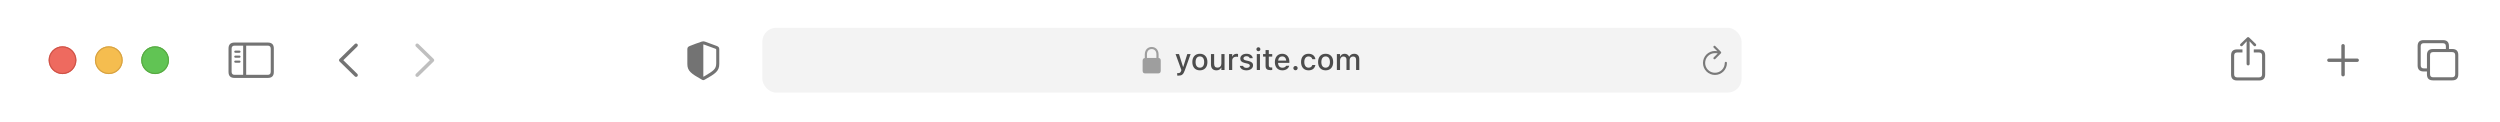 <svg width="635" height="31" viewBox="0 0 635 31" fill="none" xmlns="http://www.w3.org/2000/svg">
<path d="M0 5.88C0 2.633 2.633 0 5.88 0H630.12C633.367 0 636 2.633 636 5.88V31H0V5.88Z" fill="white"/>
<g clip-path="url(#clip0_2271_6011)">
<path d="M571.025 16.62C571.235 16.62 571.41 16.444 571.41 16.239V11.226L571.381 10.494L571.713 10.841L572.45 11.632C572.518 11.71 572.621 11.749 572.714 11.749C572.919 11.749 573.07 11.602 573.07 11.402C573.07 11.3 573.031 11.222 572.958 11.148L571.308 9.557C571.21 9.459 571.122 9.425 571.025 9.425C570.927 9.425 570.839 9.459 570.742 9.557L569.092 11.148C569.019 11.222 568.975 11.3 568.975 11.402C568.975 11.602 569.126 11.749 569.326 11.749C569.424 11.749 569.526 11.71 569.595 11.632L570.336 10.841L570.668 10.494L570.634 11.226V16.239C570.634 16.444 570.815 16.62 571.025 16.62ZM568.223 20.442H573.821C574.842 20.442 575.354 19.934 575.354 18.928V14.057C575.354 13.052 574.842 12.544 573.821 12.544H572.46V13.33H573.807C574.29 13.33 574.568 13.594 574.568 14.101V18.885C574.568 19.392 574.29 19.656 573.807 19.656H568.233C567.745 19.656 567.476 19.392 567.476 18.885V14.101C567.476 13.594 567.745 13.33 568.233 13.33H569.585V12.544H568.223C567.203 12.544 566.69 13.052 566.69 14.057V18.928C566.69 19.934 567.203 20.442 568.223 20.442Z" fill="#737373"/>
<path d="M595.133 19.407C595.372 19.407 595.573 19.217 595.573 18.982V15.736H598.726C598.96 15.736 599.16 15.536 599.16 15.297C599.16 15.058 598.96 14.863 598.726 14.863H595.573V11.612C595.573 11.378 595.372 11.188 595.133 11.188C594.894 11.188 594.699 11.378 594.699 11.612V14.863H591.541C591.307 14.863 591.106 15.058 591.106 15.297C591.106 15.536 591.307 15.736 591.541 15.736H594.699V18.982C594.699 19.217 594.894 19.407 595.133 19.407Z" fill="#737373"/>
<path d="M615.61 18.153H616.444V18.899C616.444 19.905 616.952 20.413 617.977 20.413H622.877C623.893 20.413 624.405 19.905 624.405 18.899V13.96C624.405 12.954 623.893 12.447 622.877 12.447H622.038V11.7C622.038 10.695 621.525 10.187 620.51 10.187H615.61C614.585 10.187 614.077 10.695 614.077 11.7V16.64C614.077 17.645 614.585 18.153 615.61 18.153ZM615.62 17.367C615.131 17.367 614.863 17.103 614.863 16.596V11.744C614.863 11.236 615.131 10.973 615.62 10.973H620.496C620.979 10.973 621.252 11.236 621.252 11.744V12.447H617.977C616.952 12.447 616.444 12.95 616.444 13.96V17.367H615.62ZM617.987 19.627C617.504 19.627 617.23 19.363 617.23 18.856V14.004C617.23 13.496 617.504 13.233 617.987 13.233H622.863C623.346 13.233 623.619 13.496 623.619 14.004V18.856C623.619 19.363 623.346 19.627 622.863 19.627H617.987Z" fill="#737373"/>
</g>
<g clip-path="url(#clip1_2271_6011)">
<path d="M90.121 19.397L86.251 15.619C86.158 15.527 86.109 15.414 86.109 15.292C86.109 15.165 86.163 15.043 86.256 14.965L90.121 11.183C90.204 11.1 90.312 11.051 90.439 11.051C90.693 11.051 90.883 11.246 90.883 11.5C90.883 11.617 90.834 11.734 90.756 11.817L87.203 15.292L90.756 18.768C90.834 18.851 90.883 18.963 90.883 19.085C90.883 19.339 90.693 19.529 90.439 19.529C90.312 19.529 90.204 19.48 90.121 19.397Z" fill="#737373"/>
<path d="M105.958 19.534C106.085 19.534 106.192 19.485 106.275 19.402L110.146 15.619C110.238 15.527 110.287 15.414 110.287 15.292C110.287 15.165 110.238 15.048 110.146 14.965L106.28 11.187C106.192 11.1 106.085 11.051 105.958 11.051C105.704 11.051 105.514 11.246 105.514 11.5C105.514 11.617 105.562 11.734 105.641 11.817L109.194 15.292L105.641 18.768C105.562 18.851 105.514 18.963 105.514 19.085C105.514 19.339 105.704 19.534 105.958 19.534Z" fill="#BFBFBF"/>
</g>
<path d="M59.577 19.793H68.021C69.046 19.793 69.553 19.285 69.553 18.279V12.32C69.553 11.314 69.046 10.807 68.021 10.807H59.577C58.556 10.807 58.044 11.309 58.044 12.32V18.279C58.044 19.29 58.556 19.793 59.577 19.793ZM59.586 19.007C59.098 19.007 58.83 18.748 58.83 18.24V12.359C58.83 11.851 59.098 11.592 59.586 11.592H61.763V19.007H59.586ZM68.011 11.592C68.494 11.592 68.767 11.851 68.767 12.359V18.24C68.767 18.748 68.494 19.007 68.011 19.007H62.529V11.592H68.011ZM60.821 13.403C60.972 13.403 61.099 13.271 61.099 13.13C61.099 12.983 60.972 12.857 60.821 12.857H59.777C59.63 12.857 59.498 12.983 59.498 13.13C59.498 13.271 59.63 13.403 59.777 13.403H60.821ZM60.821 14.668C60.972 14.668 61.099 14.536 61.099 14.389C61.099 14.243 60.972 14.121 60.821 14.121H59.777C59.63 14.121 59.498 14.243 59.498 14.389C59.498 14.536 59.63 14.668 59.777 14.668H60.821ZM60.821 15.927C60.972 15.927 61.099 15.805 61.099 15.658C61.099 15.512 60.972 15.385 60.821 15.385H59.777C59.63 15.385 59.498 15.512 59.498 15.658C59.498 15.805 59.63 15.927 59.777 15.927H60.821Z" fill="#737373"/>
<g filter="url(#filter0_i_2271_6011)">
<path fill-rule="evenodd" clip-rule="evenodd" d="M15.877 18.816C17.825 18.816 19.405 17.237 19.405 15.288C19.405 13.34 17.825 11.76 15.877 11.76C13.928 11.76 12.349 13.34 12.349 15.288C12.349 17.237 13.928 18.816 15.877 18.816Z" fill="#EE6A5F"/>
</g>
<path d="M19.258 15.288C19.258 17.156 17.744 18.669 15.877 18.669C14.009 18.669 12.496 17.156 12.496 15.288C12.496 13.421 14.009 11.907 15.877 11.907C17.744 11.907 19.258 13.421 19.258 15.288Z" stroke="#CE5347" stroke-width="0.294"/>
<g filter="url(#filter1_i_2271_6011)">
<path fill-rule="evenodd" clip-rule="evenodd" d="M27.637 18.816C29.585 18.816 31.165 17.237 31.165 15.288C31.165 13.34 29.585 11.76 27.637 11.76C25.688 11.76 24.108 13.34 24.108 15.288C24.108 17.237 25.688 18.816 27.637 18.816Z" fill="#F5BD4F"/>
</g>
<path d="M31.017 15.288C31.017 17.156 29.504 18.669 27.637 18.669C25.769 18.669 24.255 17.156 24.255 15.288C24.255 13.421 25.769 11.907 27.637 11.907C29.504 11.907 31.017 13.421 31.017 15.288Z" stroke="#D6A243" stroke-width="0.294"/>
<g filter="url(#filter2_i_2271_6011)">
<path fill-rule="evenodd" clip-rule="evenodd" d="M39.396 18.816C41.345 18.816 42.924 17.237 42.924 15.288C42.924 13.34 41.345 11.76 39.396 11.76C37.448 11.76 35.868 13.34 35.868 15.288C35.868 17.237 37.448 18.816 39.396 18.816Z" fill="#61C454"/>
</g>
<path d="M42.777 15.288C42.777 17.156 41.264 18.669 39.396 18.669C37.529 18.669 36.015 17.156 36.015 15.288C36.015 13.421 37.529 11.907 39.396 11.907C41.264 11.907 42.777 13.421 42.777 15.288Z" stroke="#58A942" stroke-width="0.294"/>
<g clip-path="url(#clip2_2271_6011)">
<path d="M178.64 20.354C178.718 20.354 178.845 20.324 178.967 20.256C181.744 18.699 182.696 18.04 182.696 16.259V12.525C182.696 12.012 182.476 11.851 182.062 11.675C181.486 11.436 179.626 10.768 179.05 10.567C178.918 10.523 178.777 10.494 178.64 10.494C178.503 10.494 178.362 10.533 178.235 10.567C177.659 10.733 175.794 11.441 175.219 11.675C174.809 11.846 174.584 12.012 174.584 12.525V16.259C174.584 18.04 175.541 18.694 178.313 20.256C178.44 20.324 178.562 20.354 178.64 20.354ZM178.835 11.324C179.572 11.617 181.002 12.134 181.759 12.393C181.891 12.442 181.92 12.51 181.92 12.676V16.078C181.92 17.586 181.198 17.982 178.943 19.353C178.801 19.441 178.723 19.465 178.645 19.47V11.28C178.694 11.28 178.757 11.295 178.835 11.324Z" fill="#737373"/>
<rect x="193.634" y="7.056" width="248.728" height="16.464" rx="3.528" fill="black" fill-opacity="0.05"/>
<g clip-path="url(#clip3_2271_6011)">
<path d="M290.888 18.649H294.168C294.613 18.649 294.83 18.429 294.83 17.946V15.417C294.83 14.983 294.65 14.759 294.282 14.721V13.853C294.282 12.554 293.431 11.927 292.528 11.927C291.625 11.927 290.774 12.554 290.774 13.853V14.739C290.437 14.79 290.227 15.011 290.227 15.417V17.946C290.227 18.429 290.444 18.649 290.888 18.649ZM291.329 13.781C291.329 12.916 291.884 12.458 292.528 12.458C293.172 12.458 293.727 12.916 293.727 13.781V14.718L291.329 14.721V13.781Z" fill="#9E9E9E"/>
<path d="M299.335 19.214C299.235 19.214 299.115 19.206 299.011 19.195V18.557C299.089 18.568 299.19 18.572 299.283 18.572C299.66 18.572 299.888 18.411 300.007 18.001L300.067 17.792L298.596 13.735H299.47L300.485 16.974H300.556L301.567 13.735H302.418L300.91 17.945C300.567 18.912 300.156 19.214 299.335 19.214ZM304.769 17.866C303.578 17.866 302.851 17.071 302.851 15.765V15.758C302.851 14.455 303.582 13.656 304.769 13.656C305.952 13.656 306.684 14.451 306.684 15.758V15.765C306.684 17.071 305.956 17.866 304.769 17.866ZM304.769 17.191C305.463 17.191 305.859 16.661 305.859 15.765V15.758C305.859 14.858 305.463 14.332 304.769 14.332C304.071 14.332 303.679 14.858 303.679 15.758V15.765C303.679 16.665 304.071 17.191 304.769 17.191ZM308.971 17.866C308.057 17.866 307.583 17.318 307.583 16.358V13.735H308.393V16.168C308.393 16.84 308.639 17.172 309.232 17.172C309.882 17.172 310.229 16.765 310.229 16.112V13.735H311.035V17.788H310.229V17.176H310.166C309.971 17.613 309.561 17.866 308.971 17.866ZM312.173 17.788V13.735H312.983V14.347H313.043C313.188 13.918 313.565 13.664 314.106 13.664C314.237 13.664 314.379 13.682 314.461 13.701V14.447C314.315 14.418 314.177 14.399 314.024 14.399C313.405 14.399 312.983 14.78 312.983 15.366V17.788H312.173ZM316.595 17.866C315.617 17.866 314.998 17.407 314.919 16.728V16.724H315.729L315.733 16.728C315.834 17.034 316.129 17.239 316.61 17.239C317.11 17.239 317.457 17.012 317.457 16.68V16.672C317.457 16.418 317.267 16.247 316.797 16.138L316.151 15.989C315.386 15.814 315.031 15.466 315.031 14.873V14.869C315.031 14.164 315.688 13.656 316.606 13.656C317.532 13.656 318.126 14.119 318.196 14.78V14.783H317.424V14.776C317.345 14.492 317.058 14.28 316.603 14.28C316.159 14.28 315.838 14.5 315.838 14.825V14.832C315.838 15.086 316.024 15.242 316.48 15.351L317.121 15.496C317.902 15.679 318.275 16.011 318.275 16.597V16.605C318.275 17.355 317.558 17.866 316.595 17.866ZM319.633 13.011C319.353 13.011 319.125 12.783 319.125 12.507C319.125 12.227 319.353 11.999 319.633 11.999C319.909 11.999 320.14 12.227 320.14 12.507C320.14 12.783 319.909 13.011 319.633 13.011ZM319.226 17.788V13.735H320.032V17.788H319.226ZM322.711 17.814C321.819 17.814 321.453 17.501 321.453 16.721V14.373H320.819V13.735H321.453V12.712H322.278V13.735H323.148V14.373H322.278V16.526C322.278 16.963 322.443 17.142 322.842 17.142C322.965 17.142 323.036 17.139 323.148 17.127V17.773C323.017 17.796 322.868 17.814 322.711 17.814ZM325.719 17.866C324.532 17.866 323.815 17.056 323.815 15.773V15.769C323.815 14.504 324.547 13.656 325.678 13.656C326.809 13.656 327.503 14.474 327.503 15.69V15.974H324.629C324.644 16.75 325.07 17.202 325.738 17.202C326.256 17.202 326.566 16.945 326.663 16.735L326.678 16.706L327.458 16.702L327.451 16.735C327.317 17.269 326.757 17.866 325.719 17.866ZM325.682 14.321C325.129 14.321 324.711 14.698 324.64 15.396H326.701C326.637 14.671 326.23 14.321 325.682 14.321ZM329.059 17.844C328.749 17.844 328.51 17.605 328.51 17.303C328.51 16.997 328.749 16.758 329.059 16.758C329.369 16.758 329.604 16.997 329.604 17.303C329.604 17.605 329.369 17.844 329.059 17.844ZM332.373 17.866C331.189 17.866 330.465 17.06 330.465 15.75V15.743C330.465 14.459 331.186 13.656 332.369 13.656C333.388 13.656 333.996 14.231 334.108 15.019V15.037L333.332 15.041L333.328 15.03C333.239 14.63 332.91 14.332 332.373 14.332C331.697 14.332 331.29 14.869 331.29 15.743V15.75C331.29 16.646 331.704 17.191 332.373 17.191C332.88 17.191 333.194 16.959 333.324 16.523L333.332 16.504H334.108L334.101 16.538C333.955 17.325 333.377 17.866 332.373 17.866ZM336.713 17.866C335.522 17.866 334.794 17.071 334.794 15.765V15.758C334.794 14.455 335.526 13.656 336.713 13.656C337.896 13.656 338.628 14.451 338.628 15.758V15.765C338.628 17.071 337.9 17.866 336.713 17.866ZM336.713 17.191C337.407 17.191 337.803 16.661 337.803 15.765V15.758C337.803 14.858 337.407 14.332 336.713 14.332C336.015 14.332 335.623 14.858 335.623 15.758V15.765C335.623 16.665 336.015 17.191 336.713 17.191ZM339.564 17.788V13.735H340.374V14.358H340.433C340.612 13.914 341.008 13.656 341.538 13.656C342.091 13.656 342.482 13.944 342.662 14.38H342.725C342.93 13.944 343.397 13.656 343.961 13.656C344.778 13.656 345.256 14.149 345.256 14.992V17.788H344.449V15.187C344.449 14.627 344.196 14.351 343.666 14.351C343.151 14.351 342.811 14.735 342.811 15.224V17.788H342.005V15.104C342.005 14.642 341.702 14.351 341.225 14.351C340.736 14.351 340.374 14.768 340.374 15.299V17.788H339.564Z" fill="#4C4C4C"/>
</g>
<path d="M435.473 15.062C435.559 15.062 435.625 15.034 435.673 14.983L437.092 13.556C437.154 13.498 437.178 13.429 437.178 13.35C437.178 13.274 437.147 13.198 437.092 13.143L435.673 11.703C435.625 11.648 435.556 11.62 435.473 11.62C435.318 11.62 435.201 11.744 435.201 11.903C435.201 11.975 435.228 12.044 435.277 12.099L436.196 13.002C436 12.967 435.8 12.947 435.6 12.947C433.912 12.947 432.555 14.301 432.555 15.989C432.555 17.68 433.912 19.038 435.6 19.038C437.289 19.038 438.643 17.68 438.643 15.989C438.643 15.823 438.526 15.703 438.357 15.703C438.195 15.703 438.088 15.823 438.088 15.989C438.088 17.374 436.982 18.483 435.6 18.483C434.219 18.483 433.109 17.374 433.109 15.989C433.109 14.607 434.219 13.501 435.6 13.501C435.862 13.501 436.103 13.522 436.31 13.567L435.28 14.59C435.228 14.645 435.201 14.714 435.201 14.786C435.201 14.945 435.318 15.062 435.473 15.062Z" fill="#797979"/>
</g>
<defs>
<filter id="filter0_i_2271_6011" x="12.349" y="11.76" width="7.056" height="7.056" filterUnits="userSpaceOnUse" color-interpolation-filters="sRGB">
<feFlood flood-opacity="0" result="BackgroundImageFix"/>
<feBlend mode="normal" in="SourceGraphic" in2="BackgroundImageFix" result="shape"/>
<feColorMatrix in="SourceAlpha" type="matrix" values="0 0 0 0 0 0 0 0 0 0 0 0 0 0 0 0 0 0 127 0" result="hardAlpha"/>
<feOffset/>
<feGaussianBlur stdDeviation="1.764"/>
<feComposite in2="hardAlpha" operator="arithmetic" k2="-1" k3="1"/>
<feColorMatrix type="matrix" values="0 0 0 0 0.925 0 0 0 0 0.427 0 0 0 0 0.384 0 0 0 1 0"/>
<feBlend mode="normal" in2="shape" result="effect1_innerShadow_2271_6011"/>
</filter>
<filter id="filter1_i_2271_6011" x="24.108" y="11.76" width="7.056" height="7.056" filterUnits="userSpaceOnUse" color-interpolation-filters="sRGB">
<feFlood flood-opacity="0" result="BackgroundImageFix"/>
<feBlend mode="normal" in="SourceGraphic" in2="BackgroundImageFix" result="shape"/>
<feColorMatrix in="SourceAlpha" type="matrix" values="0 0 0 0 0 0 0 0 0 0 0 0 0 0 0 0 0 0 127 0" result="hardAlpha"/>
<feOffset/>
<feGaussianBlur stdDeviation="1.764"/>
<feComposite in2="hardAlpha" operator="arithmetic" k2="-1" k3="1"/>
<feColorMatrix type="matrix" values="0 0 0 0 0.961 0 0 0 0 0.769 0 0 0 0 0.318 0 0 0 1 0"/>
<feBlend mode="normal" in2="shape" result="effect1_innerShadow_2271_6011"/>
</filter>
<filter id="filter2_i_2271_6011" x="35.868" y="11.76" width="7.056" height="7.056" filterUnits="userSpaceOnUse" color-interpolation-filters="sRGB">
<feFlood flood-opacity="0" result="BackgroundImageFix"/>
<feBlend mode="normal" in="SourceGraphic" in2="BackgroundImageFix" result="shape"/>
<feColorMatrix in="SourceAlpha" type="matrix" values="0 0 0 0 0 0 0 0 0 0 0 0 0 0 0 0 0 0 127 0" result="hardAlpha"/>
<feOffset/>
<feGaussianBlur stdDeviation="1.764"/>
<feComposite in2="hardAlpha" operator="arithmetic" k2="-1" k3="1"/>
<feColorMatrix type="matrix" values="0 0 0 0 0.408 0 0 0 0 0.8 0 0 0 0 0.345 0 0 0 1 0"/>
<feBlend mode="normal" in2="shape" result="effect1_innerShadow_2271_6011"/>
</filter>
<clipPath id="clip0_2271_6011">
<rect width="67.621" height="16.464" fill="white" transform="translate(561.322 7.056)"/>
</clipPath>
<clipPath id="clip1_2271_6011">
<rect width="38.809" height="16.464" fill="white" transform="translate(78.793 7.056)"/>
</clipPath>
<clipPath id="clip2_2271_6011">
<rect width="298.125" height="16.464" fill="white" transform="translate(168.938 7.056)"/>
</clipPath>
<clipPath id="clip3_2271_6011">
<rect x="290.227" y="10.788" width="56.131" height="9" fill="white"/>
</clipPath>
</defs>
</svg>
